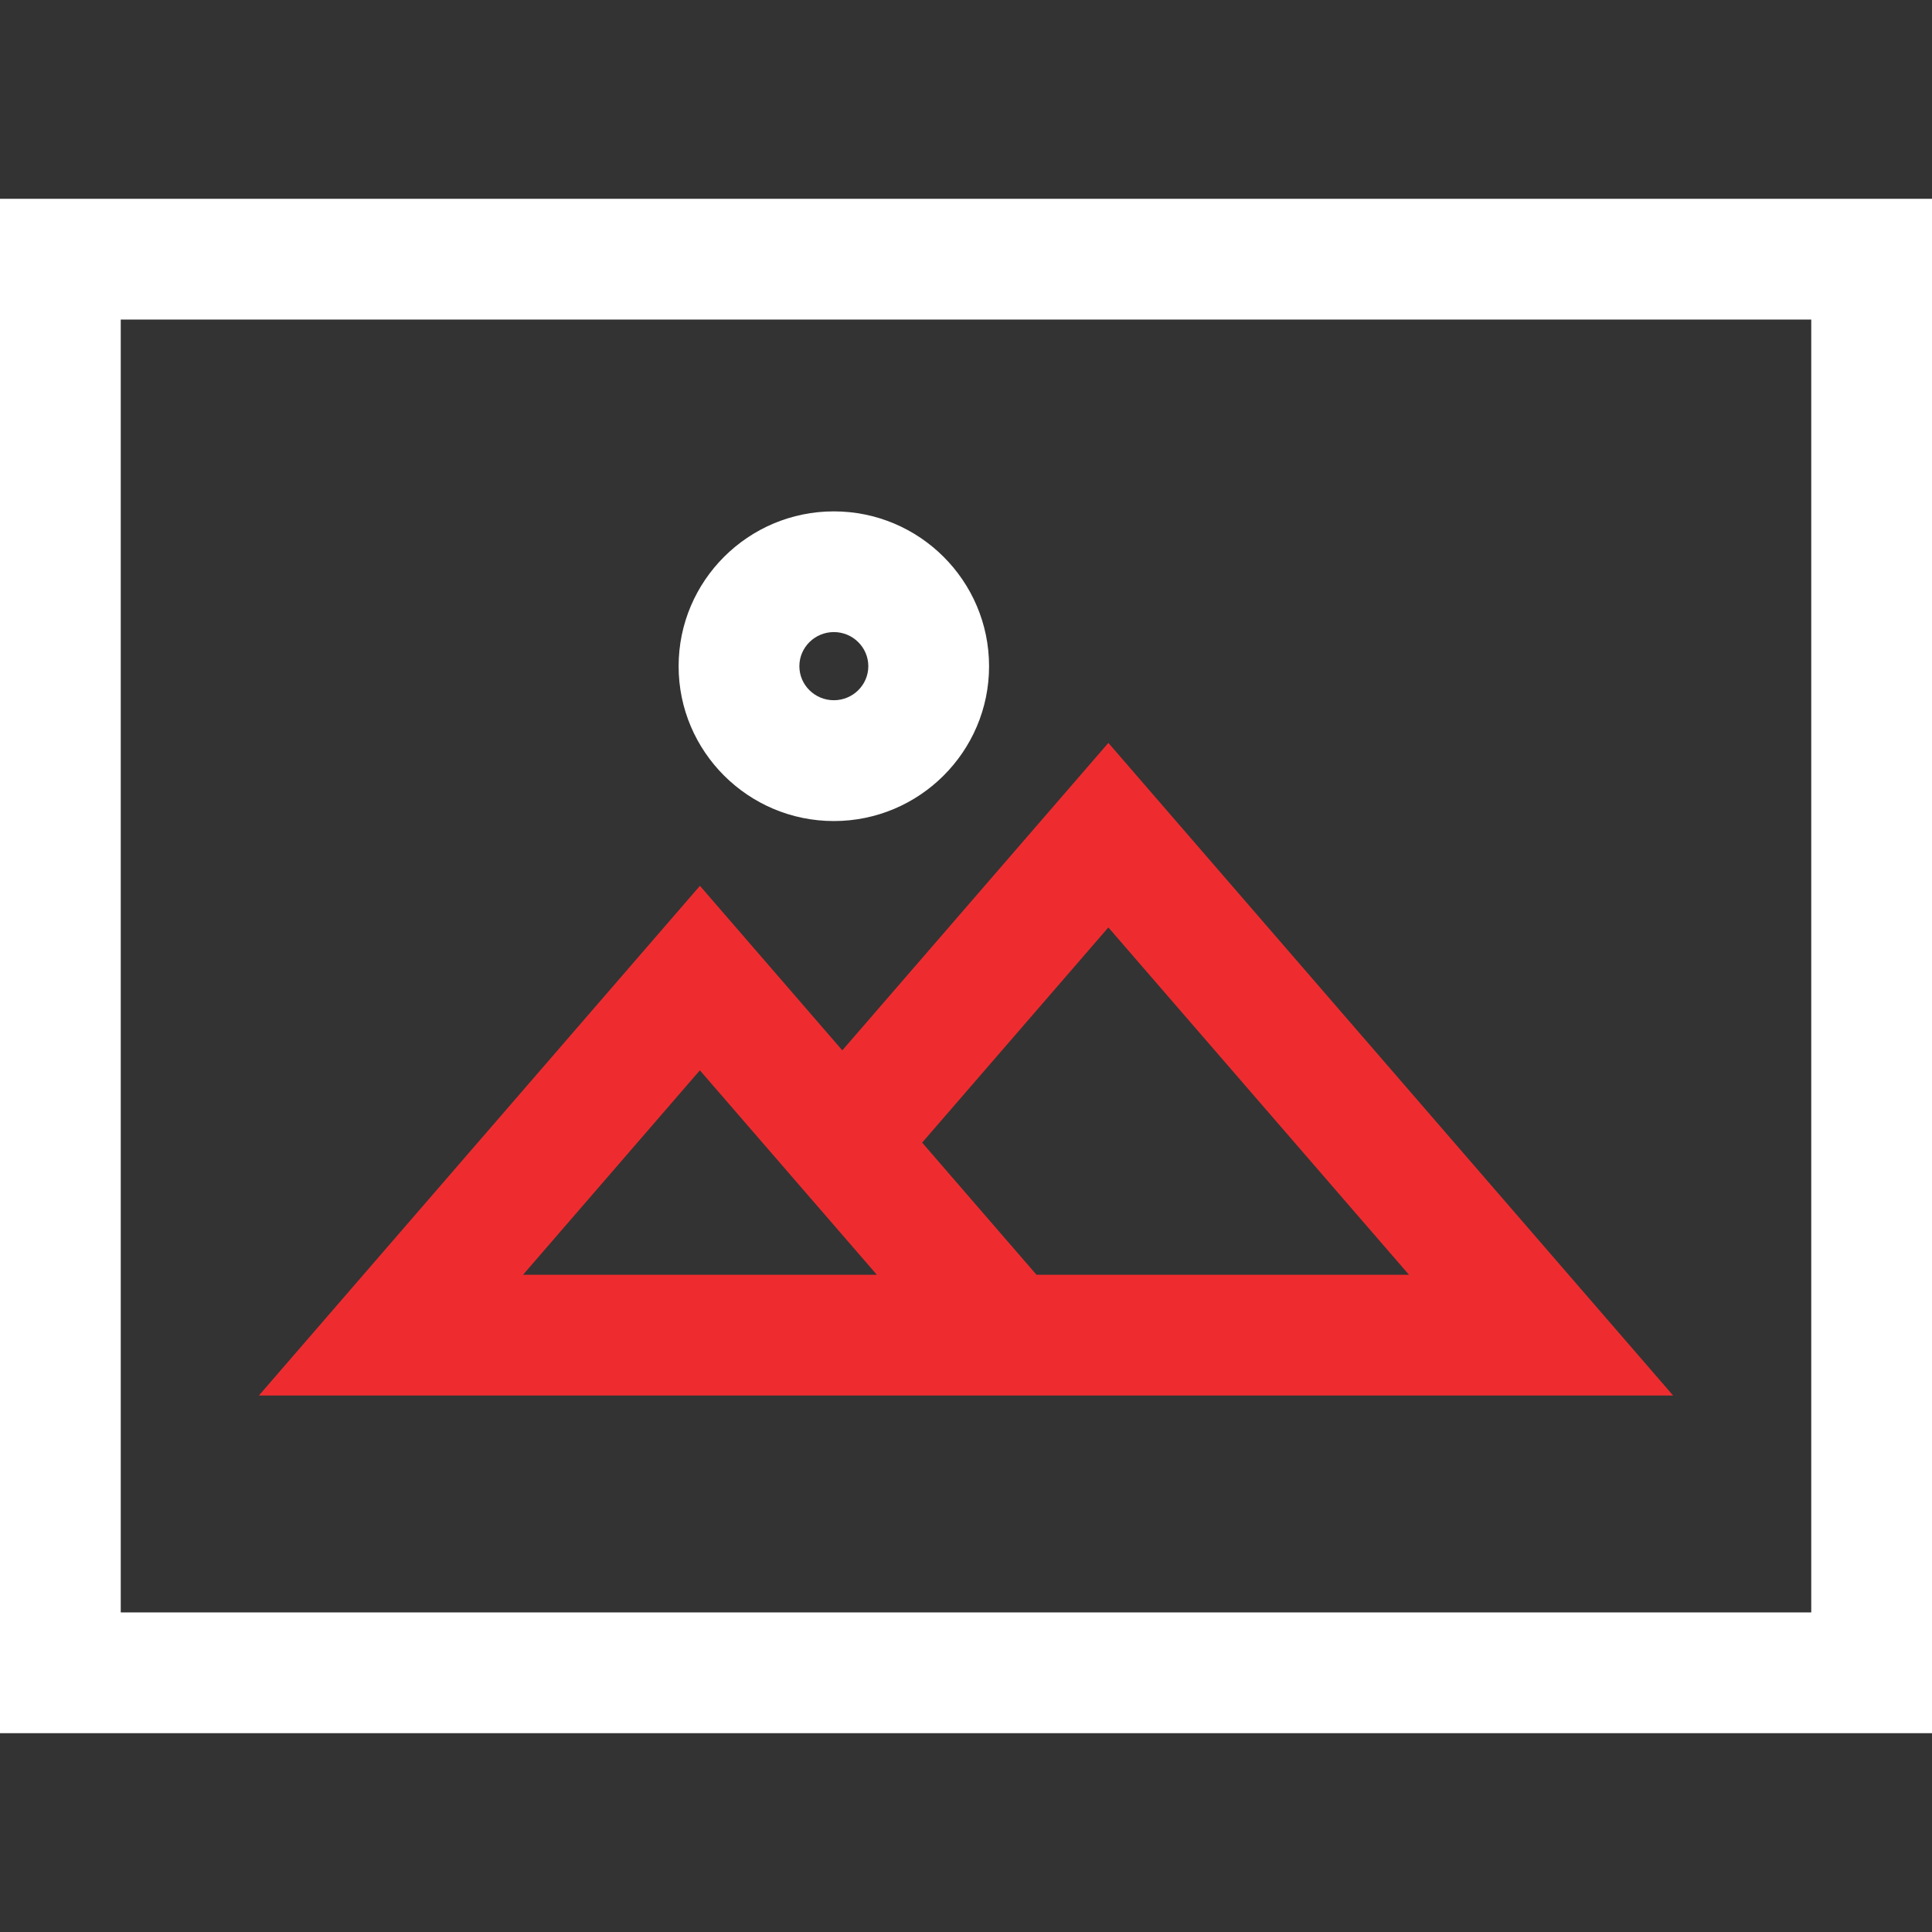 <svg width="80" height="80" viewBox="0 0 80 80" fill="none" xmlns="http://www.w3.org/2000/svg">
<rect x="0" y="0" width="80" height="80" fill="#333333" stroke="none"/>
<path d="M0 71.767H80V8.232H0V71.767ZM5 13.232H75V66.767H5V13.232Z" fill="white"/>
<path d="M34.878 43.493L28.983 36.68L10.72 57.785H27.978H47.245H69.28L45.895 30.762L34.878 43.493ZM27.978 52.785H21.658L28.98 44.32L36.308 52.785H27.978ZM42.919 52.785L38.184 47.313L45.895 38.403L58.343 52.785H42.919V52.785Z" fill="#EE2C2F"/>
<path d="M34.528 33.998C38.072 33.998 40.955 31.12 40.955 27.588C40.955 24.05 38.072 21.175 34.528 21.175C30.983 21.175 28.1 24.05 28.1 27.588C28.1 31.122 30.983 33.998 34.528 33.998ZM34.528 26.173C35.315 26.173 35.955 26.808 35.955 27.585C35.955 28.363 35.315 28.995 34.528 28.995C33.74 28.995 33.1 28.363 33.1 27.585C33.1 26.808 33.74 26.173 34.528 26.173Z" fill="white"/>
</svg>
